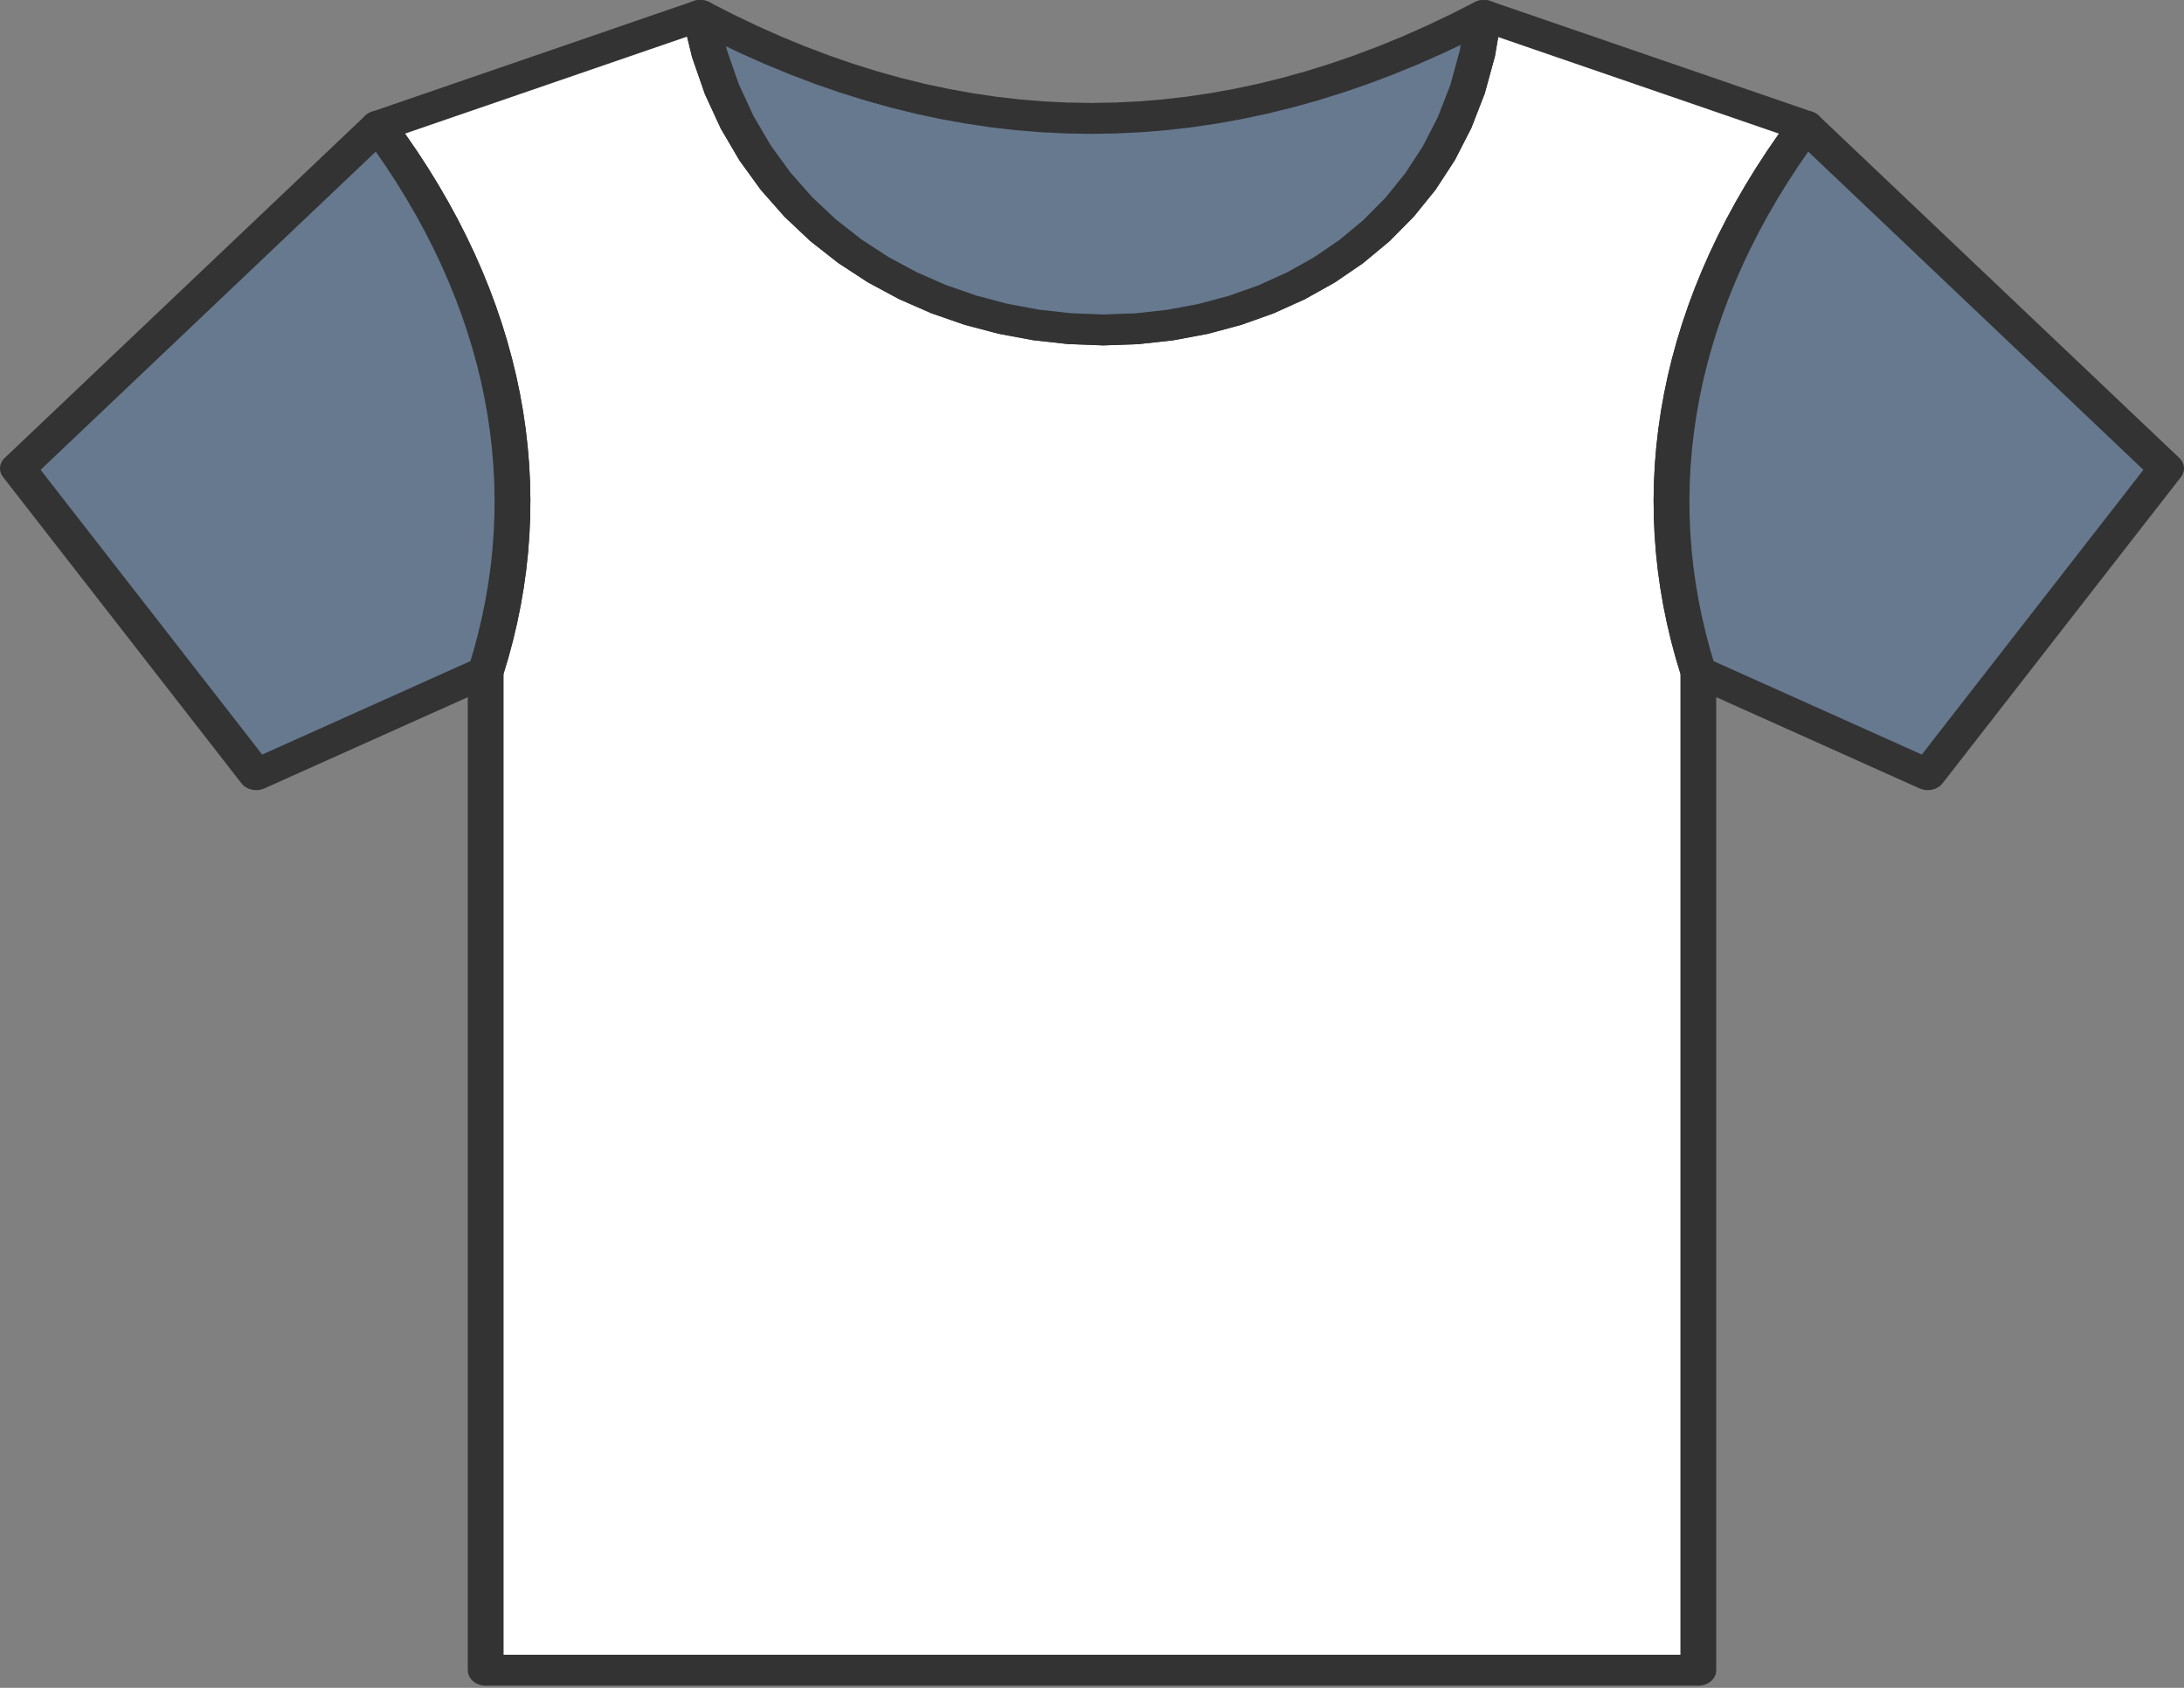 <svg width="132" height="102" viewBox="0 0 132 102" fill="none" xmlns="http://www.w3.org/2000/svg">
<rect x="0" y="0" width="132" height="102" fill="#808080" stroke="none"/>
<path fill-rule="evenodd" clip-rule="evenodd" d="M42.32 0.935L22.872 7.622C30.69 18.12 32.85 29.628 29.354 40.593V100.935H102.646V40.593C99.15 29.628 101.31 18.12 109.129 7.622L89.68 0.935C86.605 26.312 47.228 26.234 42.32 0.935H42.32Z" fill="white"/>
<path d="M22.471 6.754L41.919 0.066L42.72 1.803L23.272 8.49L21.962 8.127L22.471 6.754V6.754ZM22.471 6.754L23.272 8.49L23.22 8.507L23.167 8.521L23.114 8.533L23.061 8.542L23.008 8.549L22.955 8.554L22.902 8.556L22.849 8.556L22.797 8.554L22.744 8.55L22.693 8.544L22.642 8.535L22.591 8.524L22.541 8.512L22.492 8.497L22.444 8.48L22.397 8.462L22.351 8.441L22.305 8.418L22.262 8.394L22.22 8.368L22.178 8.34L22.139 8.31L22.101 8.278L22.065 8.245L22.03 8.21L21.998 8.174L21.967 8.136L21.939 8.096L21.912 8.055L21.888 8.012L21.866 7.968L21.847 7.923L21.831 7.877L21.817 7.831L21.806 7.786L21.798 7.74L21.792 7.694L21.79 7.648L21.79 7.603L21.792 7.557L21.797 7.512L21.804 7.467L21.814 7.423L21.827 7.38L21.841 7.336L21.858 7.294L21.878 7.253L21.899 7.212L21.923 7.172L21.95 7.133L21.978 7.095L22.008 7.059L22.041 7.023L22.075 6.989L22.112 6.957L22.15 6.925L22.19 6.896L22.233 6.867L22.277 6.841L22.323 6.816L22.371 6.793L22.42 6.773L22.471 6.754V6.754ZM30.436 40.593H28.272L28.311 40.344L28.615 39.339L28.886 38.331L29.125 37.321L29.332 36.309L29.506 35.294L29.648 34.279L29.758 33.261L29.835 32.243L29.88 31.224L29.893 30.204L29.873 29.184L29.821 28.164L29.736 27.144L29.619 26.124L29.47 25.105L29.289 24.087L29.075 23.07L28.828 22.054L28.55 21.04L28.238 20.028L27.895 19.018L27.518 18.011L27.109 17.006L26.668 16.004L26.194 15.005L25.688 14.01L25.148 13.018L24.577 12.031L23.972 11.048L23.335 10.07L22.665 9.096L21.962 8.127L23.782 7.116L24.512 8.122L25.208 9.134L25.871 10.152L26.5 11.175L27.096 12.203L27.658 13.237L28.186 14.275L28.681 15.317L29.142 16.364L29.569 17.414L29.962 18.468L30.322 19.524L30.648 20.584L30.94 21.647L31.199 22.711L31.423 23.778L31.613 24.846L31.77 25.915L31.892 26.985L31.981 28.056L32.036 29.127L32.056 30.198L32.043 31.27L31.996 32.34L31.915 33.409L31.8 34.477L31.651 35.544L31.468 36.608L31.251 37.67L31 38.73L30.716 39.787L30.397 40.841L30.436 40.593H30.436ZM28.311 40.344L30.397 40.841L30.381 40.887L30.363 40.931L30.341 40.975L30.318 41.017L30.293 41.058L30.265 41.097L30.235 41.135L30.203 41.172L30.17 41.207L30.134 41.24L30.097 41.272L30.058 41.302L30.018 41.33L29.976 41.357L29.933 41.382L29.889 41.405L29.843 41.426L29.796 41.446L29.748 41.463L29.699 41.478L29.649 41.492L29.599 41.503L29.547 41.512L29.495 41.519L29.443 41.524L29.39 41.527L29.337 41.527L29.283 41.525L29.229 41.521L29.175 41.514L29.121 41.505L29.067 41.493L29.014 41.48L28.962 41.463L28.911 41.445L28.862 41.425L28.815 41.403L28.77 41.379L28.726 41.353L28.683 41.326L28.643 41.297L28.604 41.266L28.567 41.234L28.533 41.201L28.5 41.166L28.469 41.13L28.44 41.093L28.413 41.054L28.389 41.015L28.366 40.974L28.346 40.933L28.328 40.891L28.313 40.847L28.3 40.804L28.289 40.759L28.281 40.715L28.276 40.669L28.272 40.623L28.272 40.577L28.274 40.531L28.279 40.484L28.287 40.438L28.297 40.391L28.311 40.344H28.311ZM28.272 100.935V40.593H30.436V100.935L29.354 101.869L28.272 100.935H28.272ZM28.272 100.935H30.436L30.435 100.983L30.43 101.03L30.424 101.077L30.414 101.123L30.402 101.168L30.387 101.213L30.37 101.256L30.351 101.298L30.329 101.34L30.305 101.38L30.279 101.419L30.251 101.457L30.221 101.494L30.189 101.529L30.155 101.563L30.119 101.595L30.081 101.626L30.042 101.656L30.001 101.684L29.959 101.71L29.915 101.734L29.87 101.756L29.823 101.777L29.775 101.796L29.726 101.812L29.676 101.827L29.624 101.84L29.572 101.85L29.519 101.858L29.465 101.864L29.41 101.868L29.354 101.869L29.298 101.868L29.244 101.864L29.189 101.858L29.136 101.85L29.084 101.84L29.032 101.827L28.982 101.812L28.933 101.796L28.885 101.777L28.838 101.756L28.793 101.734L28.749 101.71L28.707 101.684L28.666 101.656L28.627 101.626L28.589 101.595L28.553 101.563L28.519 101.529L28.487 101.494L28.457 101.457L28.429 101.419L28.403 101.38L28.379 101.34L28.357 101.298L28.338 101.256L28.321 101.213L28.306 101.168L28.294 101.123L28.285 101.077L28.278 101.03L28.273 100.983L28.272 100.935H28.272ZM102.646 101.869H29.354V100H102.646L103.728 100.935L102.646 101.869V101.869ZM102.646 101.869V100L102.702 100.001L102.757 100.005L102.811 100.011L102.864 100.019L102.917 100.03L102.968 100.042L103.018 100.057L103.067 100.074L103.115 100.092L103.162 100.113L103.207 100.136L103.251 100.16L103.294 100.186L103.334 100.214L103.374 100.243L103.411 100.274L103.447 100.306L103.481 100.34L103.513 100.376L103.543 100.412L103.572 100.45L103.598 100.489L103.621 100.53L103.643 100.571L103.663 100.613L103.68 100.657L103.694 100.701L103.706 100.746L103.716 100.792L103.723 100.839L103.727 100.887L103.728 100.935L103.727 100.983L103.723 101.03L103.716 101.077L103.706 101.123L103.694 101.168L103.68 101.213L103.663 101.256L103.643 101.298L103.621 101.34L103.598 101.38L103.572 101.419L103.543 101.457L103.513 101.494L103.481 101.529L103.447 101.563L103.411 101.595L103.374 101.626L103.334 101.656L103.294 101.684L103.251 101.709L103.207 101.734L103.162 101.756L103.115 101.777L103.067 101.796L103.018 101.812L102.968 101.827L102.917 101.84L102.864 101.85L102.811 101.858L102.757 101.864L102.702 101.868L102.646 101.869ZM103.728 40.593V100.935H101.564V40.593L103.689 40.344L103.728 40.593ZM103.728 40.593H101.564L101.566 40.544L101.57 40.497L101.577 40.45L101.586 40.404L101.598 40.359L101.613 40.315L101.63 40.271L101.649 40.229L101.671 40.187L101.695 40.147L101.721 40.108L101.749 40.07L101.779 40.033L101.811 39.998L101.845 39.964L101.881 39.932L101.919 39.901L101.958 39.871L101.999 39.844L102.041 39.818L102.085 39.793L102.13 39.771L102.177 39.75L102.225 39.731L102.274 39.715L102.325 39.7L102.376 39.688L102.428 39.677L102.481 39.669L102.536 39.663L102.591 39.659L102.646 39.658L102.702 39.659L102.757 39.663L102.811 39.669L102.864 39.677L102.917 39.688L102.968 39.7L103.018 39.715L103.067 39.731L103.115 39.75L103.162 39.771L103.207 39.793L103.251 39.818L103.294 39.844L103.334 39.871L103.374 39.901L103.411 39.932L103.447 39.964L103.481 39.998L103.513 40.033L103.543 40.07L103.572 40.108L103.598 40.147L103.621 40.187L103.643 40.229L103.663 40.271L103.68 40.315L103.694 40.359L103.706 40.404L103.716 40.45L103.723 40.497L103.727 40.544L103.728 40.593ZM108.728 8.49L109.529 6.754L110.039 8.127L109.336 9.096L108.666 10.069L108.028 11.048L107.424 12.031L106.852 13.018L106.313 14.01L105.806 15.005L105.332 16.004L104.891 17.006L104.482 18.01L104.106 19.018L103.762 20.028L103.451 21.04L103.172 22.054L102.926 23.07L102.712 24.087L102.53 25.105L102.381 26.124L102.264 27.144L102.18 28.164L102.127 29.184L102.108 30.204L102.12 31.224L102.165 32.243L102.242 33.261L102.352 34.279L102.494 35.294L102.668 36.309L102.875 37.321L103.114 38.331L103.385 39.339L103.689 40.344L101.603 40.84L101.285 39.787L101 38.73L100.749 37.67L100.532 36.608L100.349 35.544L100.2 34.477L100.085 33.409L100.004 32.34L99.957 31.269L99.944 30.198L99.965 29.127L100.019 28.056L100.108 26.985L100.23 25.915L100.387 24.846L100.577 23.777L100.802 22.711L101.06 21.646L101.352 20.584L101.678 19.524L102.038 18.468L102.431 17.414L102.858 16.364L103.319 15.317L103.814 14.274L104.343 13.236L104.905 12.203L105.5 11.175L106.13 10.151L106.792 9.134L107.489 8.122L108.219 7.116L108.728 8.49V8.49ZM110.039 8.127L108.219 7.116L108.25 7.077L108.283 7.039L108.318 7.003L108.355 6.968L108.394 6.936L108.434 6.905L108.475 6.877L108.518 6.85L108.562 6.826L108.607 6.803L108.654 6.782L108.701 6.763L108.75 6.747L108.799 6.732L108.849 6.719L108.899 6.709L108.95 6.7L109.002 6.694L109.053 6.69L109.105 6.688L109.157 6.688L109.21 6.69L109.262 6.694L109.314 6.701L109.366 6.71L109.417 6.721L109.468 6.734L109.519 6.75L109.569 6.768L109.618 6.788L109.666 6.811L109.714 6.836L109.76 6.863L109.804 6.892L109.846 6.922L109.885 6.954L109.923 6.987L109.958 7.022L109.991 7.057L110.022 7.094L110.051 7.133L110.077 7.172L110.101 7.212L110.123 7.253L110.142 7.295L110.159 7.337L110.174 7.38L110.186 7.424L110.196 7.468L110.203 7.512L110.208 7.557L110.211 7.602L110.21 7.647L110.208 7.692L110.203 7.737L110.195 7.782L110.185 7.826L110.172 7.871L110.156 7.915L110.138 7.959L110.117 8.002L110.094 8.044L110.068 8.086L110.039 8.127ZM90.081 0.066L109.529 6.754L108.728 8.49L89.28 1.803L88.604 0.837L90.081 0.066ZM90.081 0.066L89.28 1.803L89.229 1.784L89.18 1.763L89.132 1.74L89.086 1.715L89.042 1.689L88.999 1.661L88.959 1.631L88.921 1.6L88.884 1.567L88.849 1.533L88.817 1.498L88.787 1.461L88.758 1.423L88.732 1.385L88.708 1.345L88.687 1.304L88.667 1.262L88.65 1.22L88.636 1.177L88.623 1.133L88.613 1.089L88.606 1.044L88.601 0.999L88.599 0.954L88.599 0.908L88.601 0.863L88.607 0.817L88.615 0.771L88.626 0.725L88.639 0.679L88.656 0.634L88.675 0.589L88.697 0.545L88.721 0.502L88.748 0.461L88.776 0.421L88.807 0.383L88.84 0.346L88.874 0.311L88.91 0.278L88.948 0.247L88.987 0.217L89.028 0.189L89.071 0.163L89.115 0.138L89.159 0.116L89.206 0.095L89.253 0.076L89.301 0.059L89.35 0.045L89.4 0.032L89.451 0.021L89.502 0.013L89.553 0.006L89.606 0.002L89.658 6.43547e-07L89.711 0L89.764 0.003L89.817 0.007L89.87 0.014L89.923 0.024L89.976 0.035L90.029 0.05L90.081 0.066V0.066ZM42.72 1.803L41.919 0.066L43.387 0.78L43.927 3.003L44.649 5.076L45.537 7.001L46.58 8.78L47.765 10.414L49.08 11.905L50.512 13.252L52.049 14.457L53.679 15.521L55.392 16.443L57.173 17.224L59.012 17.863L60.895 18.361L62.811 18.717L64.746 18.931L66.689 19.004L68.625 18.935L70.542 18.724L72.429 18.372L74.271 17.878L76.058 17.244L77.776 16.468L79.415 15.552L80.961 14.495L82.404 13.296L83.732 11.955L84.934 10.47L85.996 8.84L86.908 7.064L87.655 5.139L88.225 3.064L88.604 0.837L90.757 1.032L90.351 3.414L89.737 5.65L88.926 7.738L87.931 9.677L86.766 11.463L85.444 13.098L83.979 14.577L82.385 15.902L80.676 17.07L78.867 18.082L76.972 18.938L75.004 19.637L72.978 20.179L70.908 20.566L68.806 20.797L66.686 20.873L64.562 20.793L62.445 20.559L60.35 20.169L58.29 19.625L56.278 18.925L54.328 18.07L52.453 17.061L50.667 15.896L48.985 14.576L47.419 13.103L45.985 11.477L44.695 9.698L43.564 7.769L42.605 5.689L41.83 3.462L41.253 1.089L42.72 1.803L42.72 1.803ZM43.387 0.78L41.253 1.089L41.245 1.041L41.24 0.994L41.238 0.947L41.238 0.9L41.242 0.854L41.248 0.808L41.256 0.763L41.267 0.718L41.28 0.674L41.296 0.631L41.315 0.589L41.335 0.547L41.358 0.507L41.383 0.467L41.41 0.429L41.439 0.392L41.47 0.356L41.503 0.322L41.538 0.288L41.575 0.257L41.614 0.226L41.654 0.198L41.696 0.171L41.74 0.145L41.785 0.122L41.832 0.1L41.88 0.081L41.93 0.063L41.98 0.047L42.033 0.033L42.086 0.022L42.141 0.013L42.196 0.006L42.251 0.002L42.306 0L42.36 0.001L42.413 0.003L42.466 0.009L42.519 0.016L42.57 0.025L42.621 0.037L42.671 0.051L42.72 0.066L42.768 0.084L42.815 0.104L42.861 0.125L42.905 0.149L42.948 0.174L42.989 0.201L43.029 0.229L43.068 0.259L43.105 0.291L43.14 0.325L43.173 0.36L43.204 0.396L43.233 0.434L43.261 0.473L43.286 0.513L43.309 0.555L43.329 0.598L43.347 0.642L43.363 0.687L43.376 0.733L43.387 0.78V0.78Z" fill="#333333"/>
<path fill-rule="evenodd" clip-rule="evenodd" d="M42.32 0.935C47.228 26.234 86.605 26.312 89.681 0.935C73.829 9.229 58.042 9.229 42.32 0.935Z" fill="#66798F"/>
<path d="M90.241 1.734L89.119 0.135L90.756 1.032L90.35 3.414L89.736 5.65L88.925 7.738L87.931 9.677L86.766 11.463L85.444 13.098L83.979 14.578L82.385 15.902L80.676 17.07L78.867 18.082L76.971 18.938L75.004 19.637L72.978 20.179L70.908 20.566L68.806 20.797L66.686 20.873L64.561 20.793L62.445 20.559L60.35 20.169L58.29 19.625L56.278 18.925L54.328 18.07L52.453 17.061L50.667 15.896L48.984 14.576L47.419 13.103L45.984 11.477L44.695 9.698L43.564 7.769L42.604 5.689L41.83 3.462L41.252 1.089L43.386 0.78L43.927 3.003L44.648 5.076L45.537 7.001L46.58 8.78L47.765 10.414L49.079 11.905L50.511 13.252L52.048 14.457L53.679 15.521L55.391 16.443L57.173 17.224L59.011 17.863L60.895 18.361L62.811 18.717L64.746 18.931L66.688 19.004L68.624 18.935L70.542 18.724L72.428 18.372L74.271 17.878L76.058 17.244L77.776 16.468L79.414 15.552L80.961 14.495L82.404 13.296L83.732 11.955L84.933 10.47L85.996 8.84L86.907 7.064L87.655 5.139L88.225 3.064L88.604 0.837L90.241 1.734L90.241 1.734ZM90.756 1.032L88.604 0.837L88.611 0.79L88.621 0.743L88.633 0.697L88.648 0.652L88.666 0.608L88.686 0.565L88.708 0.524L88.732 0.483L88.759 0.444L88.788 0.406L88.818 0.369L88.851 0.334L88.885 0.301L88.921 0.268L88.959 0.238L88.999 0.209L89.04 0.181L89.082 0.156L89.126 0.132L89.172 0.11L89.218 0.089L89.266 0.071L89.315 0.055L89.365 0.04L89.416 0.028L89.468 0.018L89.52 0.01L89.574 0.004L89.628 0.001L89.682 9.64823e-05L89.737 0.001L89.793 0.005L89.848 0.011L89.902 0.02L89.955 0.031L90.007 0.044L90.058 0.059L90.108 0.076L90.156 0.095L90.203 0.116L90.248 0.139L90.292 0.164L90.334 0.19L90.375 0.218L90.414 0.248L90.451 0.279L90.487 0.312L90.521 0.346L90.552 0.382L90.582 0.418L90.61 0.456L90.635 0.496L90.659 0.536L90.68 0.577L90.699 0.619L90.716 0.662L90.73 0.706L90.741 0.751L90.751 0.797L90.757 0.843L90.761 0.889L90.762 0.936L90.761 0.984L90.756 1.032L90.756 1.032ZM43.386 0.78L41.252 1.089L42.883 0.137L44.331 0.877L45.778 1.569L47.224 2.212L48.668 2.807L50.112 3.353L51.555 3.852L52.997 4.303L54.438 4.707L55.879 5.062L57.319 5.37L58.758 5.63L60.197 5.843L61.635 6.008L63.074 6.127L64.512 6.197L65.951 6.221L67.39 6.197L68.83 6.127L70.27 6.008L71.712 5.843L73.154 5.63L74.598 5.37L76.043 5.062L77.489 4.706L78.937 4.303L80.386 3.852L81.838 3.353L83.291 2.806L84.745 2.211L86.202 1.567L87.66 0.875L89.12 0.135L90.241 1.734L88.729 2.5L87.216 3.218L85.702 3.887L84.187 4.507L82.671 5.078L81.154 5.599L79.636 6.072L78.118 6.495L76.598 6.868L75.078 7.192L73.558 7.466L72.037 7.691L70.515 7.865L68.994 7.99L67.472 8.065L65.951 8.09L64.43 8.065L62.91 7.99L61.39 7.865L59.871 7.691L58.353 7.466L56.837 7.192L55.321 6.868L53.807 6.494L52.295 6.071L50.784 5.599L49.275 5.077L47.768 4.506L46.262 3.886L44.758 3.217L43.256 2.499L41.755 1.732L43.386 0.78L43.386 0.78ZM42.883 0.137L41.755 1.732L41.709 1.706L41.664 1.678L41.621 1.649L41.581 1.618L41.542 1.585L41.506 1.551L41.472 1.516L41.44 1.48L41.411 1.442L41.383 1.404L41.358 1.364L41.336 1.323L41.315 1.282L41.297 1.24L41.281 1.197L41.268 1.154L41.257 1.11L41.248 1.066L41.242 1.021L41.239 0.976L41.237 0.931L41.239 0.886L41.243 0.841L41.249 0.796L41.258 0.751L41.27 0.706L41.284 0.662L41.301 0.618L41.321 0.574L41.343 0.531L41.368 0.489L41.396 0.447L41.426 0.407L41.459 0.368L41.493 0.332L41.529 0.297L41.566 0.264L41.605 0.232L41.646 0.203L41.688 0.175L41.732 0.15L41.776 0.126L41.822 0.105L41.869 0.085L41.917 0.067L41.966 0.052L42.015 0.038L42.065 0.026L42.116 0.017L42.167 0.009L42.219 0.004L42.271 0.001L42.323 9.15527e-05L42.375 0.001L42.428 0.005L42.48 0.01L42.532 0.018L42.584 0.028L42.635 0.041L42.686 0.055L42.736 0.072L42.786 0.091L42.835 0.113L42.883 0.137V0.137Z" fill="#333333"/>
<path fill-rule="evenodd" clip-rule="evenodd" d="M102.646 40.593C99.15 29.628 101.31 18.12 109.129 7.622L130.918 28.306L116.511 46.813L102.646 40.593L102.646 40.593Z" fill="#66798F"/>
<path d="M109.929 6.993L108.328 8.251L110.038 8.127L109.335 9.096L108.665 10.07L108.028 11.048L107.423 12.031L106.851 13.018L106.312 14.01L105.806 15.005L105.332 16.004L104.89 17.006L104.482 18.011L104.105 19.018L103.762 20.028L103.45 21.04L103.171 22.054L102.925 23.07L102.711 24.087L102.53 25.105L102.381 26.124L102.264 27.144L102.179 28.164L102.127 29.184L102.107 30.204L102.12 31.224L102.165 32.243L102.242 33.261L102.352 34.279L102.494 35.294L102.668 36.309L102.875 37.321L103.114 38.331L103.385 39.339L103.689 40.344L101.603 40.841L101.284 39.787L100.999 38.73L100.749 37.67L100.532 36.608L100.349 35.544L100.2 34.477L100.085 33.409L100.004 32.34L99.956 31.27L99.943 30.198L99.964 29.127L100.019 28.056L100.107 26.985L100.23 25.915L100.387 24.846L100.577 23.778L100.801 22.711L101.059 21.647L101.352 20.584L101.678 19.524L102.037 18.468L102.431 17.414L102.858 16.364L103.319 15.317L103.814 14.275L104.342 13.237L104.904 12.203L105.5 11.175L106.129 10.152L106.792 9.134L107.488 8.122L108.218 7.116L109.929 6.993L109.929 6.993ZM110.038 8.127L108.218 7.116L108.25 7.077L108.283 7.039L108.318 7.003L108.355 6.968L108.393 6.936L108.433 6.905L108.475 6.877L108.518 6.85L108.562 6.826L108.607 6.803L108.654 6.782L108.701 6.763L108.749 6.747L108.798 6.732L108.848 6.719L108.899 6.709L108.95 6.7L109.001 6.694L109.053 6.69L109.105 6.688L109.157 6.688L109.209 6.69L109.261 6.694L109.313 6.701L109.365 6.71L109.417 6.721L109.468 6.734L109.518 6.75L109.568 6.768L109.617 6.788L109.666 6.811L109.714 6.836L109.76 6.863L109.804 6.892L109.845 6.922L109.885 6.954L109.923 6.987L109.958 7.022L109.991 7.057L110.022 7.094L110.05 7.133L110.077 7.172L110.101 7.212L110.122 7.253L110.142 7.295L110.159 7.337L110.173 7.38L110.186 7.424L110.195 7.468L110.203 7.512L110.208 7.557L110.21 7.602L110.21 7.647L110.207 7.692L110.202 7.737L110.195 7.782L110.184 7.826L110.171 7.871L110.156 7.915L110.138 7.959L110.117 8.002L110.093 8.044L110.067 8.086L110.038 8.127H110.038ZM130.117 28.935L108.328 8.251L109.929 6.993L131.718 27.677L131.816 28.827L130.117 28.935ZM130.117 28.935L131.718 27.677L131.755 27.714L131.788 27.751L131.82 27.79L131.849 27.829L131.875 27.87L131.899 27.911L131.92 27.953L131.939 27.996L131.955 28.039L131.969 28.083L131.98 28.127L131.989 28.171L131.995 28.216L131.998 28.261L132 28.305L131.998 28.35L131.995 28.395L131.989 28.439L131.98 28.484L131.969 28.528L131.955 28.571L131.939 28.614L131.921 28.657L131.9 28.698L131.877 28.739L131.851 28.779L131.823 28.818L131.792 28.857L131.759 28.894L131.724 28.93L131.686 28.964L131.646 28.997L131.604 29.029L131.56 29.058L131.516 29.085L131.47 29.11L131.423 29.133L131.375 29.153L131.327 29.172L131.277 29.188L131.227 29.202L131.176 29.214L131.126 29.223L131.074 29.231L131.022 29.236L130.971 29.239L130.919 29.241L130.867 29.239L130.815 29.236L130.763 29.231L130.712 29.224L130.661 29.214L130.611 29.202L130.561 29.188L130.512 29.172L130.464 29.154L130.416 29.134L130.37 29.112L130.325 29.088L130.28 29.061L130.238 29.033L130.196 29.002L130.156 28.97L130.117 28.935ZM115.613 46.292L130.02 27.785L131.816 28.827L117.409 47.335L116.012 47.643L115.613 46.292L115.613 46.292ZM115.613 46.292L117.409 47.335L117.377 47.374L117.343 47.411L117.307 47.447L117.269 47.48L117.23 47.512L117.189 47.542L117.147 47.57L117.104 47.596L117.059 47.62L117.013 47.642L116.966 47.661L116.918 47.679L116.87 47.695L116.82 47.709L116.77 47.721L116.719 47.73L116.668 47.738L116.617 47.743L116.565 47.747L116.513 47.748L116.461 47.747L116.408 47.744L116.356 47.739L116.305 47.731L116.253 47.721L116.202 47.709L116.151 47.695L116.101 47.678L116.051 47.659L116.003 47.638L115.955 47.615L115.908 47.589L115.862 47.561L115.819 47.532L115.778 47.501L115.739 47.468L115.702 47.434L115.668 47.399L115.636 47.363L115.606 47.325L115.578 47.286L115.552 47.247L115.529 47.206L115.509 47.165L115.49 47.123L115.474 47.08L115.461 47.037L115.45 46.993L115.441 46.949L115.434 46.904L115.431 46.86L115.429 46.815L115.43 46.77L115.434 46.725L115.44 46.68L115.449 46.635L115.46 46.59L115.474 46.546L115.491 46.502L115.51 46.459L115.532 46.416L115.556 46.374L115.583 46.333L115.613 46.292H115.613ZM103.145 39.763L117.01 45.984L116.012 47.643L102.147 41.422L101.603 40.841L103.145 39.763ZM103.145 39.763L102.147 41.422L102.098 41.398L102.052 41.373L102.007 41.346L101.964 41.318L101.923 41.288L101.884 41.256L101.847 41.223L101.813 41.189L101.78 41.153L101.75 41.116L101.721 41.078L101.695 41.039L101.672 40.999L101.65 40.958L101.631 40.917L101.614 40.874L101.6 40.831L101.588 40.788L101.578 40.743L101.571 40.699L101.566 40.654L101.564 40.609L101.564 40.564L101.567 40.518L101.572 40.473L101.581 40.428L101.591 40.383L101.605 40.338L101.621 40.293L101.64 40.249L101.661 40.205L101.686 40.162L101.713 40.12L101.742 40.079L101.773 40.04L101.806 40.003L101.841 39.968L101.877 39.934L101.915 39.903L101.955 39.873L101.997 39.845L102.039 39.819L102.083 39.794L102.129 39.772L102.175 39.751L102.222 39.733L102.271 39.716L102.32 39.702L102.37 39.689L102.42 39.679L102.471 39.67L102.523 39.664L102.575 39.66L102.627 39.658L102.679 39.658L102.732 39.661L102.784 39.666L102.837 39.672L102.889 39.682L102.941 39.693L102.993 39.707L103.044 39.724L103.095 39.742L103.145 39.763Z" fill="#333333"/>
<path fill-rule="evenodd" clip-rule="evenodd" d="M29.354 40.593C32.85 29.628 30.689 18.12 22.871 7.622L1.082 28.306L15.488 46.813L29.354 40.593L29.354 40.593Z" fill="#66798F"/>
<path d="M23.672 8.251L22.071 6.993L23.782 7.116L24.511 8.122L25.208 9.134L25.871 10.152L26.5 11.175L27.095 12.203L27.658 13.237L28.186 14.275L28.681 15.317L29.142 16.364L29.569 17.414L29.962 18.468L30.322 19.524L30.648 20.584L30.94 21.647L31.198 22.711L31.423 23.778L31.613 24.846L31.77 25.915L31.892 26.985L31.981 28.056L32.036 29.127L32.056 30.198L32.043 31.27L31.996 32.34L31.915 33.409L31.8 34.477L31.651 35.544L31.468 36.608L31.251 37.67L31 38.73L30.716 39.787L30.397 40.841L28.311 40.344L28.615 39.339L28.886 38.331L29.125 37.321L29.332 36.309L29.506 35.294L29.648 34.279L29.758 33.261L29.835 32.243L29.88 31.224L29.892 30.204L29.873 29.184L29.82 28.164L29.736 27.144L29.619 26.124L29.47 25.105L29.288 24.087L29.075 23.07L28.828 22.054L28.549 21.04L28.238 20.028L27.894 19.018L27.518 18.011L27.109 17.006L26.668 16.004L26.194 15.005L25.688 14.01L25.148 13.018L24.576 12.031L23.972 11.048L23.334 10.07L22.664 9.096L21.962 8.127L23.672 8.251L23.672 8.251ZM23.782 7.116L21.962 8.127L21.933 8.086L21.906 8.044L21.883 8.002L21.862 7.959L21.844 7.915L21.828 7.871L21.816 7.826L21.805 7.782L21.797 7.737L21.792 7.692L21.79 7.647L21.79 7.602L21.792 7.557L21.797 7.512L21.804 7.468L21.814 7.424L21.826 7.38L21.841 7.337L21.858 7.295L21.877 7.253L21.899 7.212L21.923 7.172L21.949 7.133L21.978 7.094L22.009 7.057L22.042 7.022L22.077 6.987L22.115 6.954L22.154 6.922L22.196 6.892L22.24 6.863L22.286 6.836L22.334 6.811L22.382 6.788L22.431 6.768L22.481 6.75L22.532 6.734L22.583 6.721L22.635 6.71L22.686 6.701L22.738 6.694L22.791 6.69L22.843 6.688L22.895 6.688L22.947 6.69L22.999 6.694L23.05 6.7L23.101 6.709L23.152 6.719L23.201 6.732L23.25 6.747L23.299 6.763L23.346 6.782L23.393 6.803L23.438 6.826L23.482 6.85L23.525 6.877L23.567 6.905L23.607 6.936L23.645 6.968L23.682 7.003L23.717 7.039L23.75 7.077L23.782 7.116H23.782ZM0.282 27.677L22.071 6.993L23.672 8.251L1.882 28.935L0.184 28.827L0.282 27.677H0.282ZM0.282 27.677L1.882 28.935L1.844 28.97L1.804 29.002L1.762 29.033L1.719 29.061L1.675 29.088L1.63 29.112L1.583 29.134L1.536 29.154L1.488 29.172L1.439 29.188L1.389 29.202L1.339 29.214L1.288 29.224L1.236 29.231L1.185 29.236L1.133 29.239L1.081 29.241L1.029 29.239L0.977 29.236L0.926 29.231L0.874 29.223L0.823 29.214L0.773 29.202L0.723 29.188L0.673 29.172L0.625 29.153L0.577 29.133L0.53 29.11L0.484 29.085L0.439 29.058L0.396 29.029L0.354 28.997L0.314 28.964L0.276 28.93L0.24 28.894L0.207 28.857L0.177 28.818L0.149 28.779L0.123 28.739L0.1 28.698L0.079 28.657L0.06 28.614L0.044 28.571L0.031 28.528L0.02 28.484L0.011 28.439L0.005 28.395L0.001 28.35L0 28.305L0.001 28.261L0.005 28.216L0.011 28.171L0.02 28.127L0.031 28.083L0.045 28.039L0.061 27.996L0.08 27.953L0.101 27.911L0.125 27.87L0.151 27.829L0.18 27.79L0.211 27.751L0.245 27.714L0.282 27.677H0.282ZM14.591 47.335L0.184 28.827L1.98 27.785L16.387 46.292L15.987 47.643L14.591 47.335L14.591 47.335ZM14.591 47.335L16.387 46.292L16.416 46.333L16.444 46.374L16.468 46.416L16.49 46.459L16.509 46.502L16.526 46.546L16.54 46.59L16.551 46.635L16.56 46.68L16.566 46.725L16.569 46.77L16.571 46.815L16.569 46.86L16.565 46.904L16.559 46.949L16.55 46.993L16.539 47.037L16.525 47.08L16.509 47.123L16.491 47.165L16.47 47.206L16.447 47.247L16.422 47.286L16.394 47.325L16.364 47.363L16.332 47.399L16.298 47.434L16.261 47.468L16.222 47.501L16.181 47.532L16.137 47.561L16.092 47.589L16.045 47.615L15.997 47.638L15.948 47.659L15.899 47.678L15.849 47.695L15.798 47.709L15.747 47.721L15.695 47.731L15.643 47.739L15.591 47.744L15.539 47.747L15.487 47.748L15.435 47.747L15.383 47.743L15.332 47.738L15.28 47.73L15.23 47.721L15.18 47.709L15.13 47.695L15.081 47.679L15.034 47.661L14.987 47.642L14.941 47.62L14.896 47.596L14.853 47.57L14.81 47.542L14.77 47.512L14.73 47.48L14.693 47.447L14.657 47.411L14.623 47.374L14.591 47.335H14.591ZM29.853 41.422L15.987 47.643L14.99 45.984L28.855 39.763L30.397 40.841L29.853 41.422ZM29.853 41.422L28.855 39.763L28.905 39.742L28.956 39.724L29.007 39.707L29.059 39.693L29.111 39.682L29.163 39.672L29.215 39.666L29.268 39.661L29.321 39.658L29.373 39.658L29.425 39.66L29.477 39.664L29.529 39.67L29.58 39.679L29.63 39.689L29.68 39.702L29.729 39.716L29.777 39.733L29.825 39.751L29.871 39.772L29.916 39.794L29.96 39.819L30.003 39.845L30.044 39.873L30.084 39.903L30.123 39.934L30.159 39.968L30.194 40.003L30.227 40.04L30.258 40.079L30.287 40.12L30.314 40.162L30.338 40.205L30.36 40.249L30.379 40.293L30.395 40.338L30.409 40.383L30.419 40.428L30.427 40.473L30.433 40.518L30.436 40.564L30.436 40.609L30.434 40.654L30.429 40.699L30.422 40.743L30.412 40.788L30.4 40.831L30.386 40.874L30.369 40.917L30.349 40.958L30.328 40.999L30.304 41.039L30.278 41.078L30.25 41.116L30.22 41.153L30.187 41.189L30.153 41.223L30.116 41.256L30.077 41.288L30.036 41.318L29.993 41.346L29.948 41.373L29.901 41.398L29.853 41.422H29.853Z" fill="#333333"/>
</svg>
